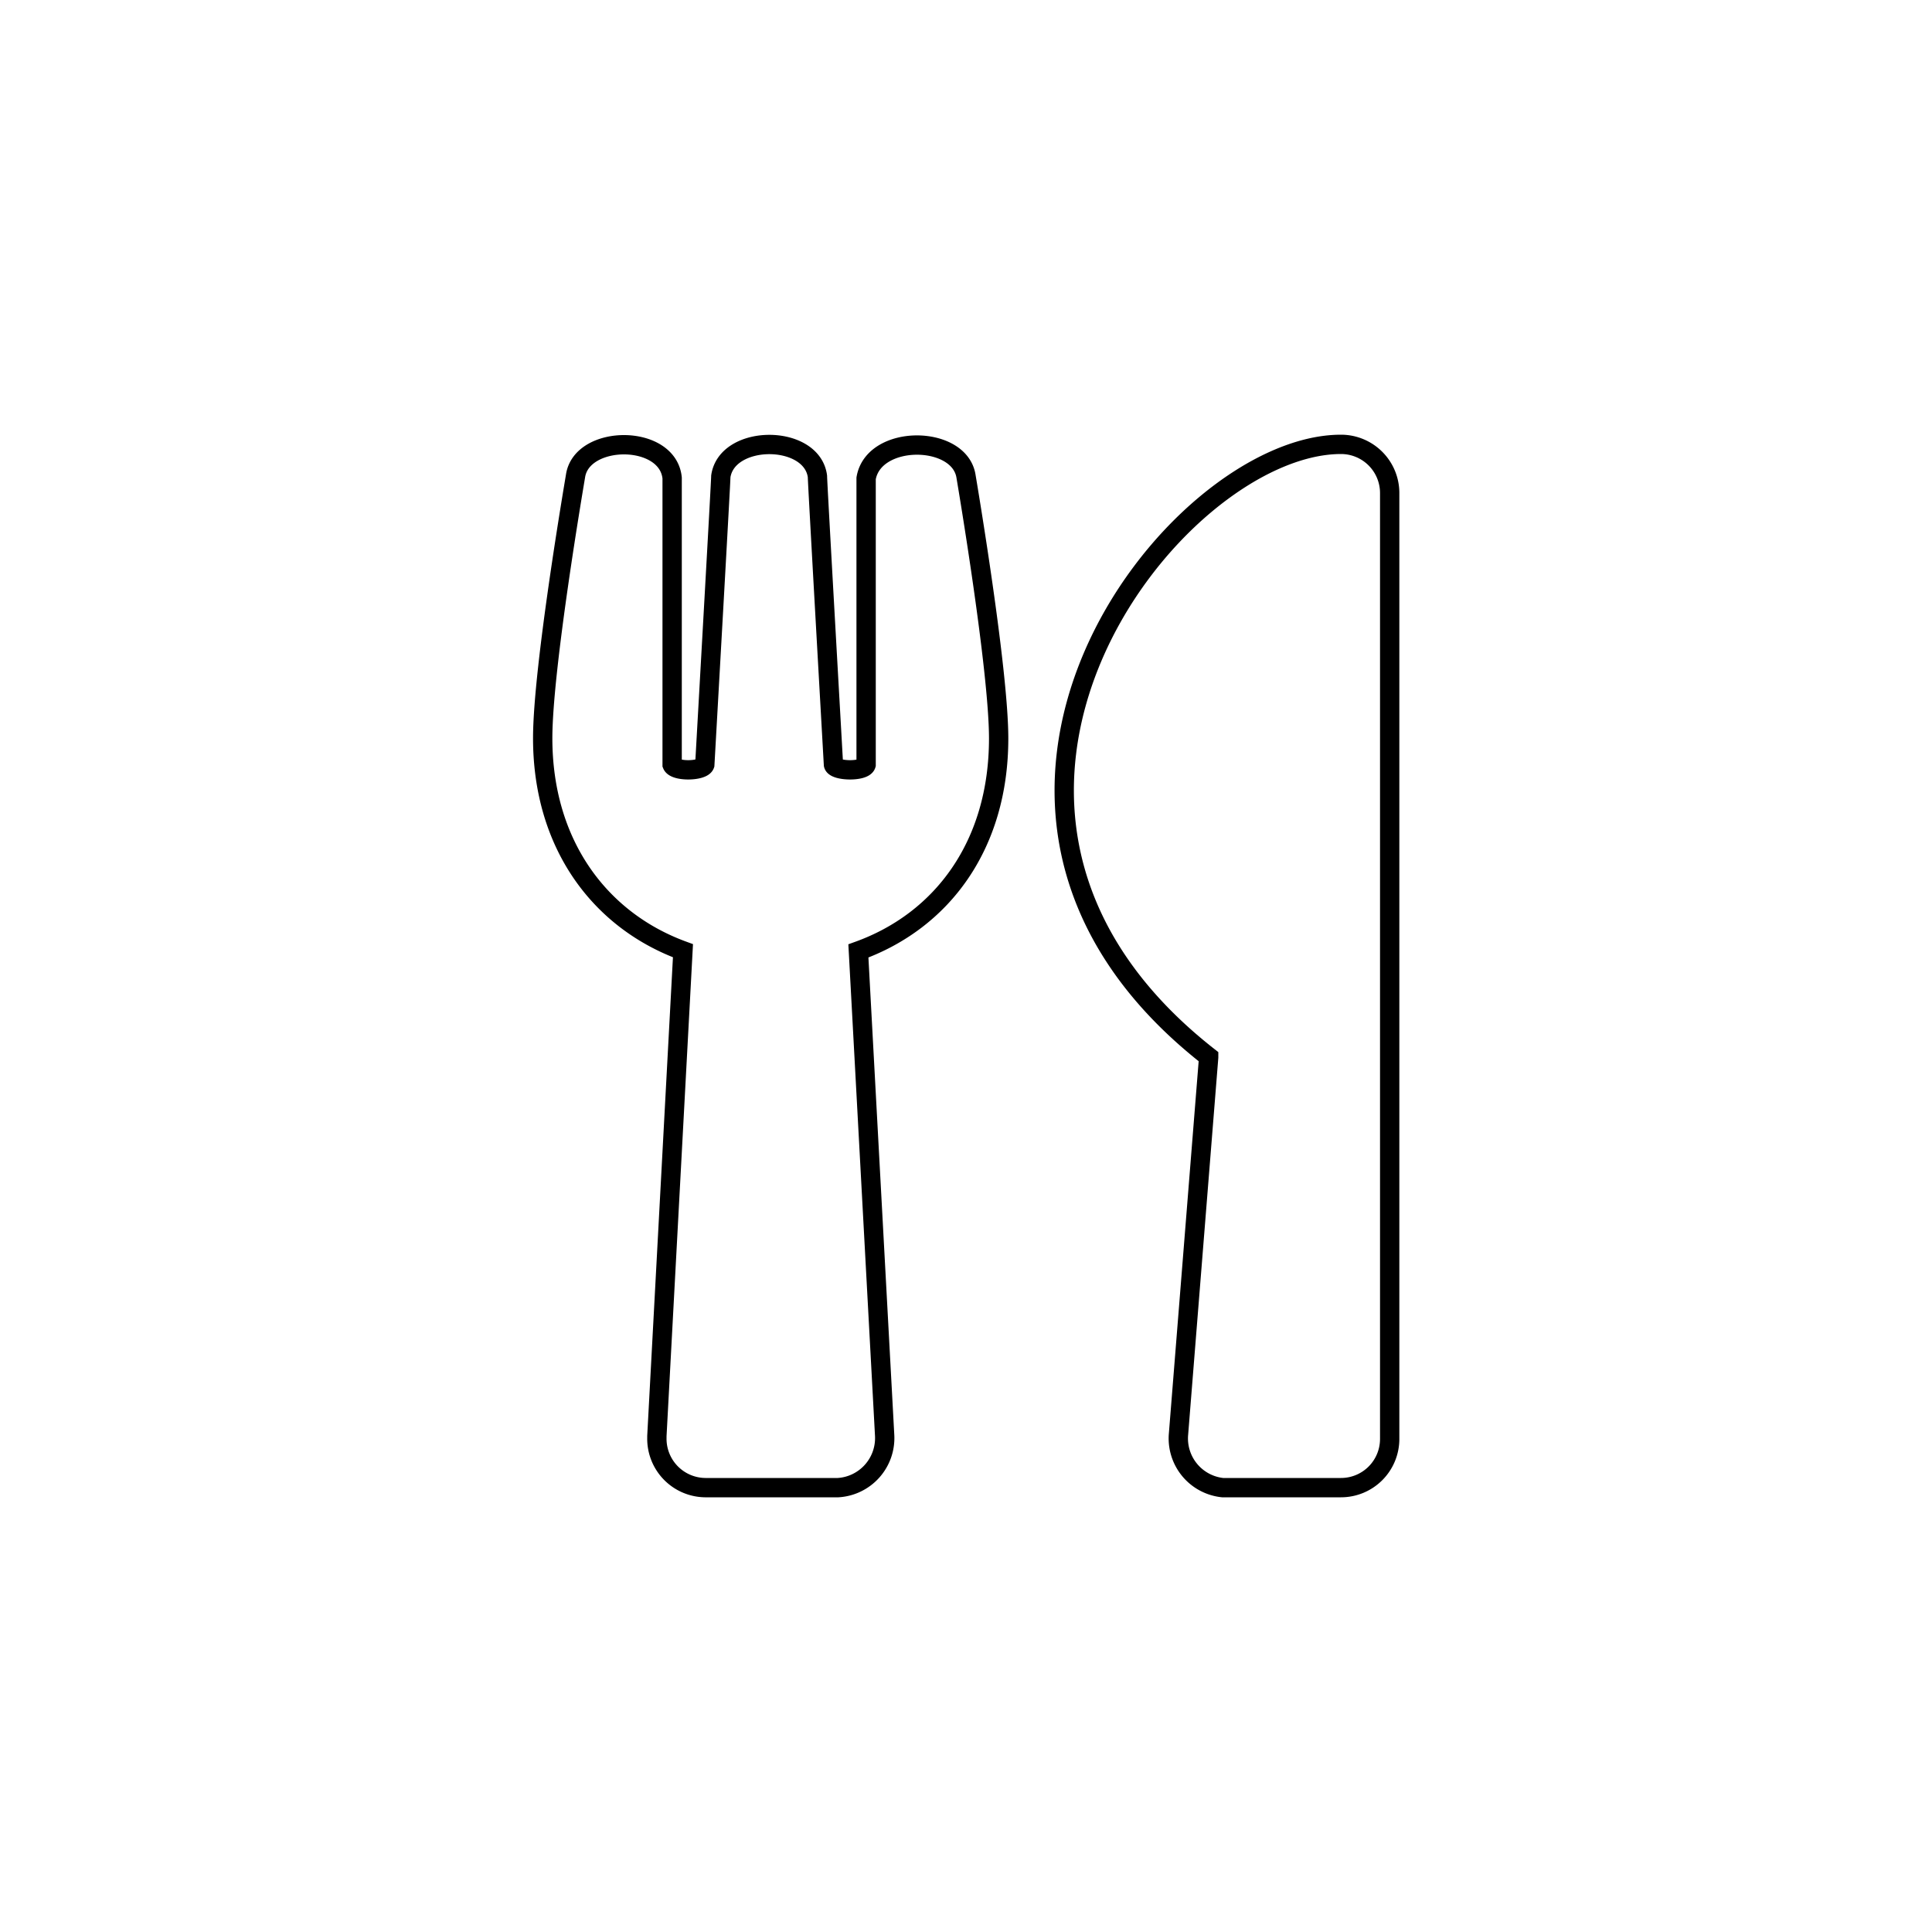 <svg id="Layer_1" data-name="Layer 1" xmlns="http://www.w3.org/2000/svg" viewBox="0 0 100 100"><defs><style>.cls-1{fill:none;stroke:#000;stroke-miterlimit:10;}</style></defs><title>Restaurant-in-house</title><path class="cls-1" d="M50,24.65c.08.48,1.69,10,1.69,13.57,0,5.53-2.93,9.44-7.26,11l1.36,25.09A2.57,2.57,0,0,1,43.38,77H36.5A2.53,2.53,0,0,1,34,74.44v-.11l1.35-25.12c-4.32-1.58-7.26-5.53-7.26-11,0-3.62,1.62-13.09,1.7-13.58.33-2.15,4.77-2.18,5,.11V39.58c.15.37,1.57.34,1.69,0,.15-2.67.83-14.67.83-14.93.33-2.19,4.7-2.19,5,0,0,.3.68,12.26.83,14.93.08.34,1.58.37,1.69,0V24.76C45.22,22.46,49.66,22.5,50,24.65ZM62.56,54.73,61,74.22A2.56,2.56,0,0,0,63.28,77h6.13a2.52,2.52,0,0,0,2.52-2.52h0V25.55A2.52,2.52,0,0,0,69.41,23h0c-8.69,0-23.32,18.8-6.85,31.7Z"/></svg>
